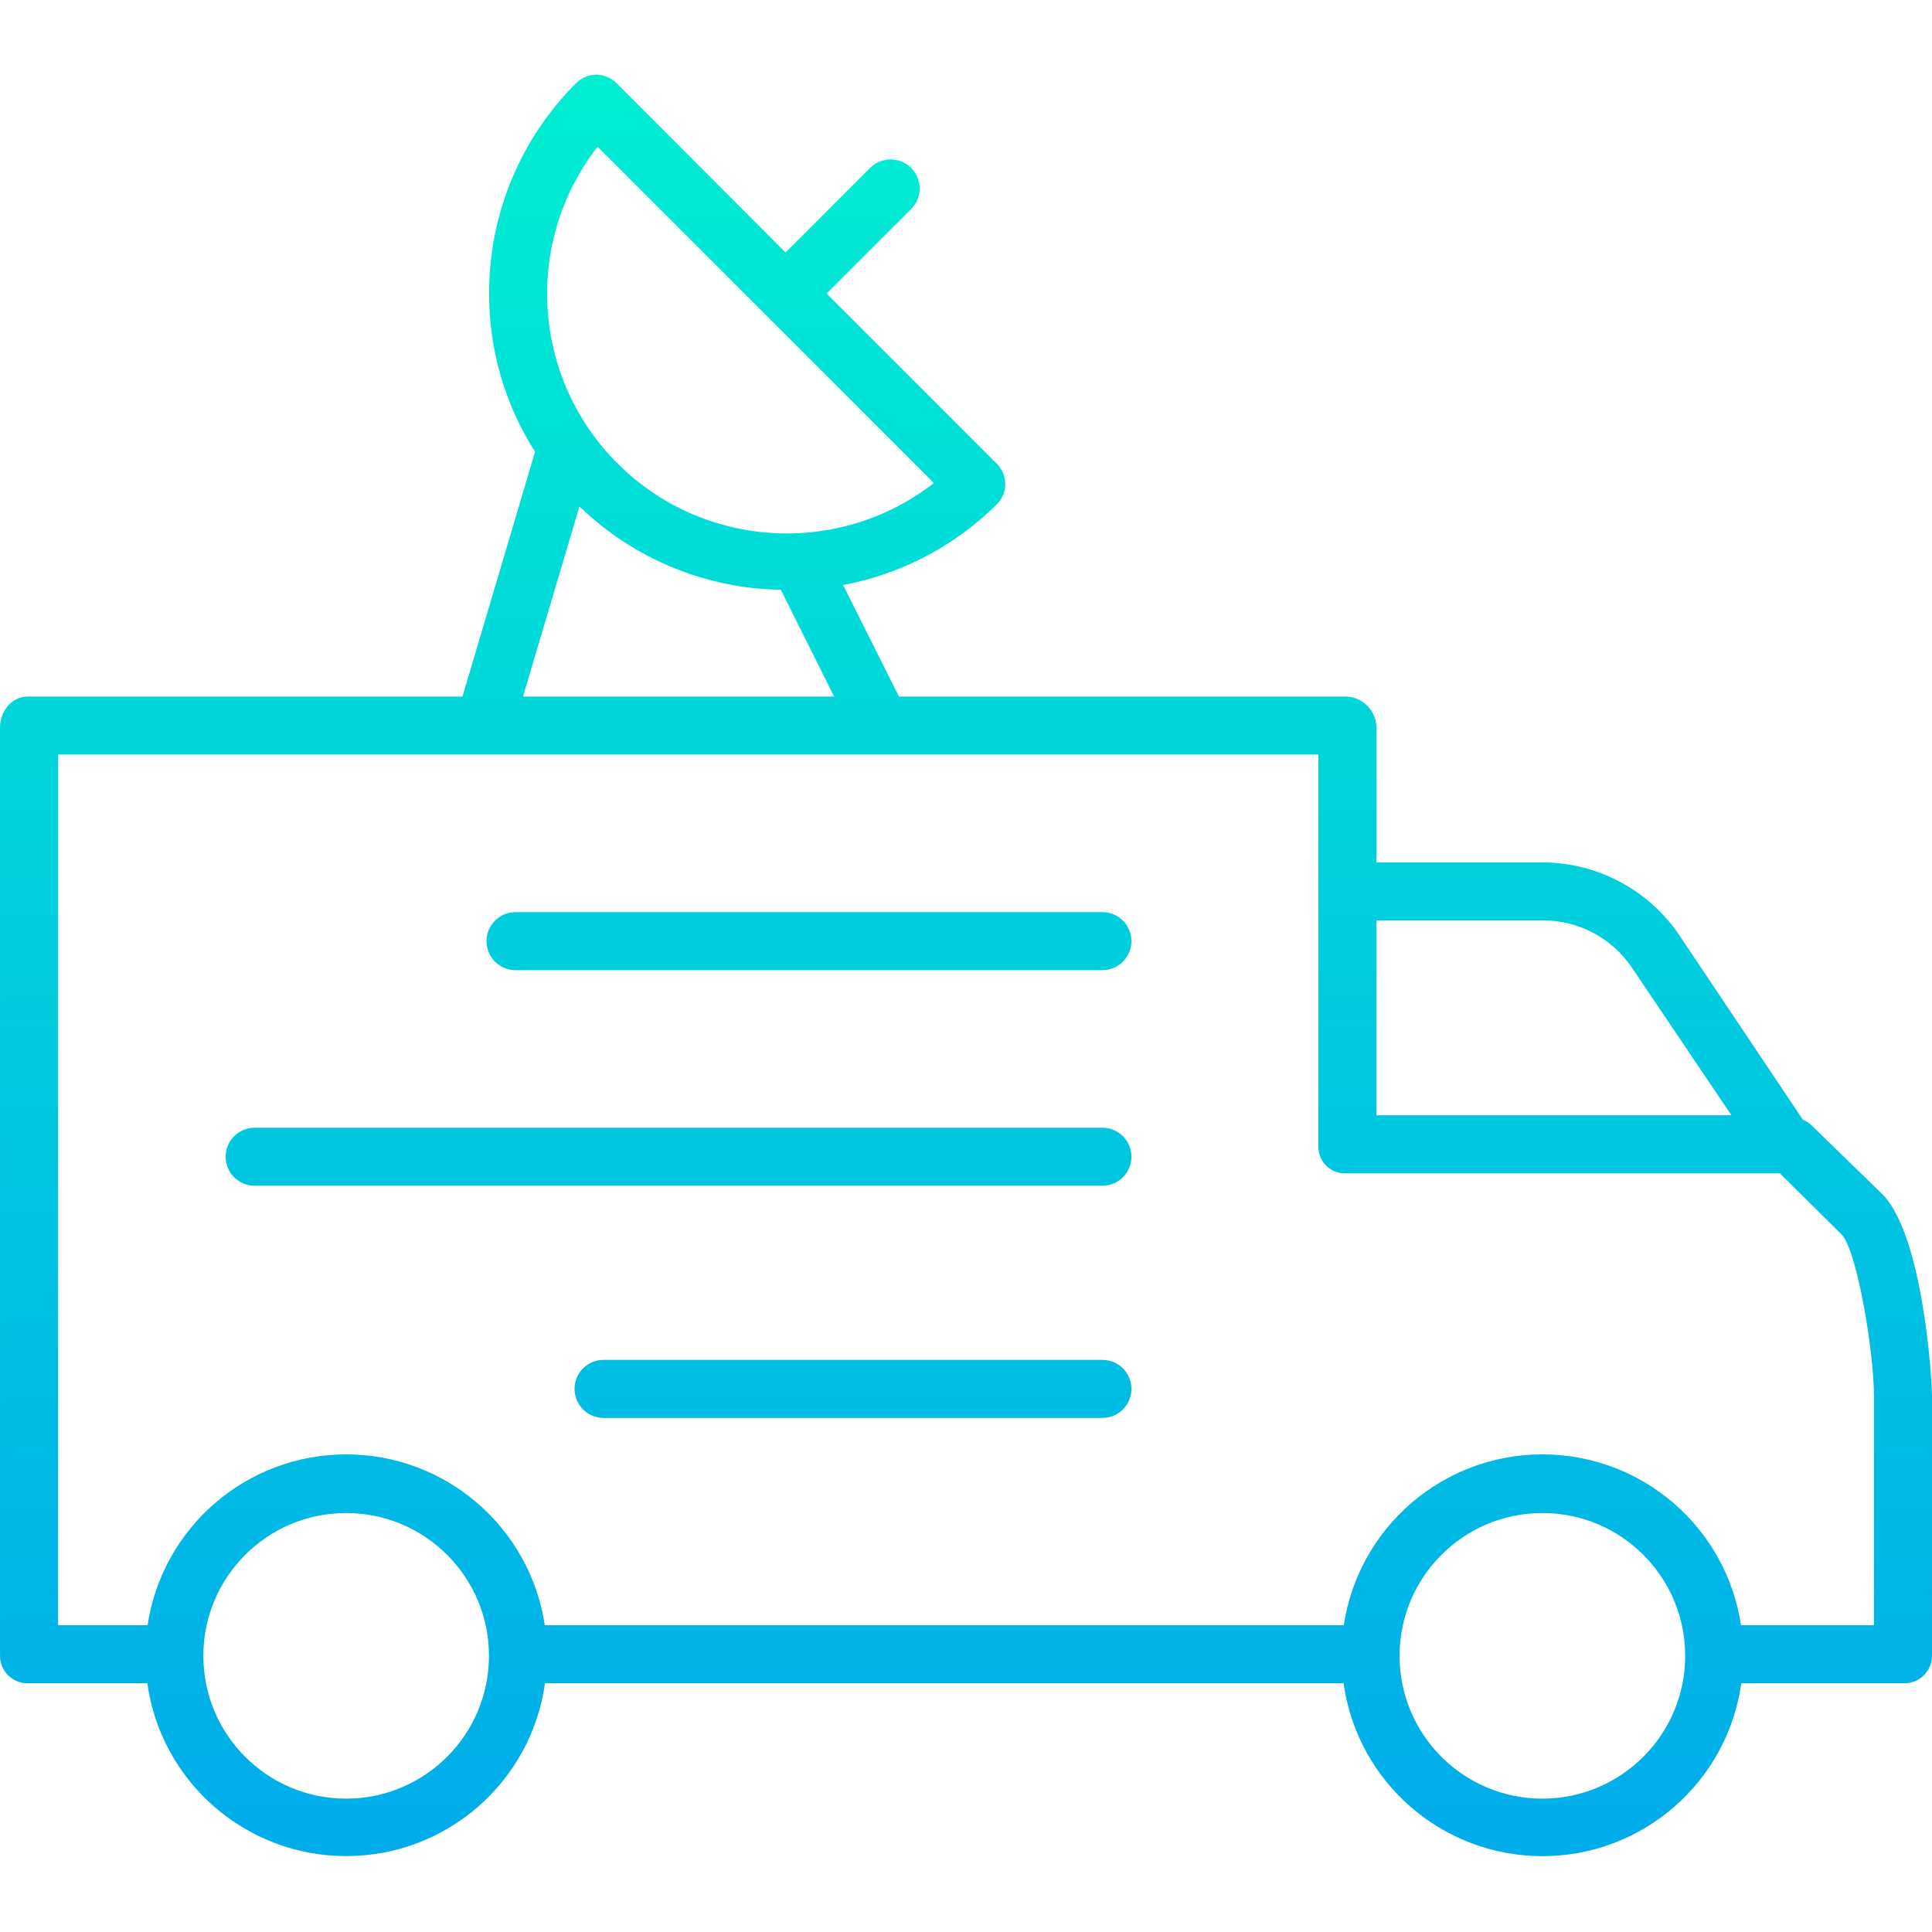 <svg height="466pt" viewBox="0 -18 466.007 466" width="466pt" xmlns="http://www.w3.org/2000/svg" xmlns:xlink="http://www.w3.org/1999/xlink"><linearGradient id="a"><stop offset="0" stop-color="#00efd1"/><stop offset="1" stop-color="#00acea"/></linearGradient><linearGradient id="b" gradientUnits="userSpaceOnUse" x1="195.126" x2="195.126" xlink:href="#a" y1="-6.996" y2="427.23"/><linearGradient id="c" gradientUnits="userSpaceOnUse" x1="163.666" x2="163.666" xlink:href="#a" y1="-6.996" y2="427.23"/><linearGradient id="d" gradientUnits="userSpaceOnUse" x1="205.746" x2="205.746" xlink:href="#a" y1="-6.996" y2="427.23"/><linearGradient id="e" gradientUnits="userSpaceOnUse" x1="233.004" x2="233.004" xlink:href="#a" y1="-6.996" y2="427.23"/><path d="m265.902 202.004h-141.555c-3.863 0-7 3.133-7 7 0 3.867 3.137 7 7 7h141.555c3.867 0 7-3.133 7-7 0-3.867-3.133-7-7-7zm0 0" fill="url(#b)"/><path d="m265.902 254.004h-204.477c-3.863 0-7 3.133-7 7 0 3.867 3.137 7 7 7h204.477c3.867 0 7-3.133 7-7 0-3.867-3.133-7-7-7zm0 0" fill="url(#c)"/><path d="m265.902 310.004h-120.316c-3.863 0-7 3.133-7 7 0 3.867 3.137 7 7 7h120.316c3.867 0 7-3.133 7-7 0-3.867-3.133-7-7-7zm0 0" fill="url(#d)"/><path d="m436.984 253.461c-.621-.598-1.348-1.074-2.145-1.41l-29.555-44.148c-7.438-11.219-20.02-17.945-33.48-17.898h-39.801v-32.582c-.082-3.996-3.254-7.242-7.246-7.418h-107.934l-13.465-26.898c14.016-2.621 26.922-9.391 37.043-19.43 1.32-1.297 2.062-3.066 2.066-4.914.004-1.852-.734-3.621-2.051-4.922l-41.043-41.035 20.402-20.402c2.73-2.734 2.73-7.164 0-9.898-2.734-2.734-7.168-2.734-9.902 0l-20.398 20.398-40.699-40.785c-1.309-1.328-3.09-2.09-4.953-2.113h-.012c-1.871.031-3.652.805-4.953 2.145-13.473 13.492-20.992 31.809-20.883 50.875.008 13.445 3.855 26.605 11.082 37.941l-17.508 59.039h-104.84c-3.867 0-6.707 3.555-6.707 7.418v223.734c-.063 1.809.621 3.562 1.887 4.855 1.27 1.297 3.008 2.016 4.82 1.992h28.82c3.363 23.91 23.82 41.688 47.965 41.688 24.145 0 44.602-17.777 47.965-41.688h192.609c3.355 23.914 23.816 41.703 47.965 41.703 24.152 0 44.609-17.789 47.969-41.703h39.301c1.809.02 3.547-.699 4.812-1.992 1.266-1.293 1.945-3.047 1.887-4.855v-62.363c0-4.617-2.293-39.414-12.137-48.91zm-65.18-49.457c8.738-.141 16.953 4.156 21.828 11.406l24 35.594h-85.629v-47zm-227.672-186.629 81.125 81.129c-23.016 17.887-55.746 15.844-76.359-4.77-20.609-20.613-22.652-53.344-4.766-76.359zm-4.367 86.773c13.051 12.633 30.422 19.82 48.582 20.102l12.844 25.754h-75.043zm-56.27 311.691c-19.023 0-34.445-15.422-34.445-34.445 0-19.027 15.422-34.449 34.445-34.449 19.027 0 34.449 15.426 34.449 34.449-.023 19.016-15.434 34.426-34.449 34.445zm288.539 0c-19.027 0-34.449-15.422-34.449-34.445.004-19.027 15.426-34.449 34.449-34.449 19.023 0 34.445 15.426 34.445 34.449-.02 19.016-15.43 34.426-34.445 34.445zm79.969-41.836h-32.066c-3.578-23.691-23.941-41.207-47.902-41.207-23.961 0-44.324 17.516-47.906 41.207h-192.727c-3.582-23.691-23.941-41.203-47.902-41.203s-44.32 17.512-47.902 41.203h-21.594v-210h304v94.5c-.035 1.777.676 3.492 1.957 4.727s3.02 1.875 4.797 1.773h104.547l14.848 14.707c3.762 3.734 7.855 28.344 7.855 39.082zm0 0" fill="url(#e)"/></svg>